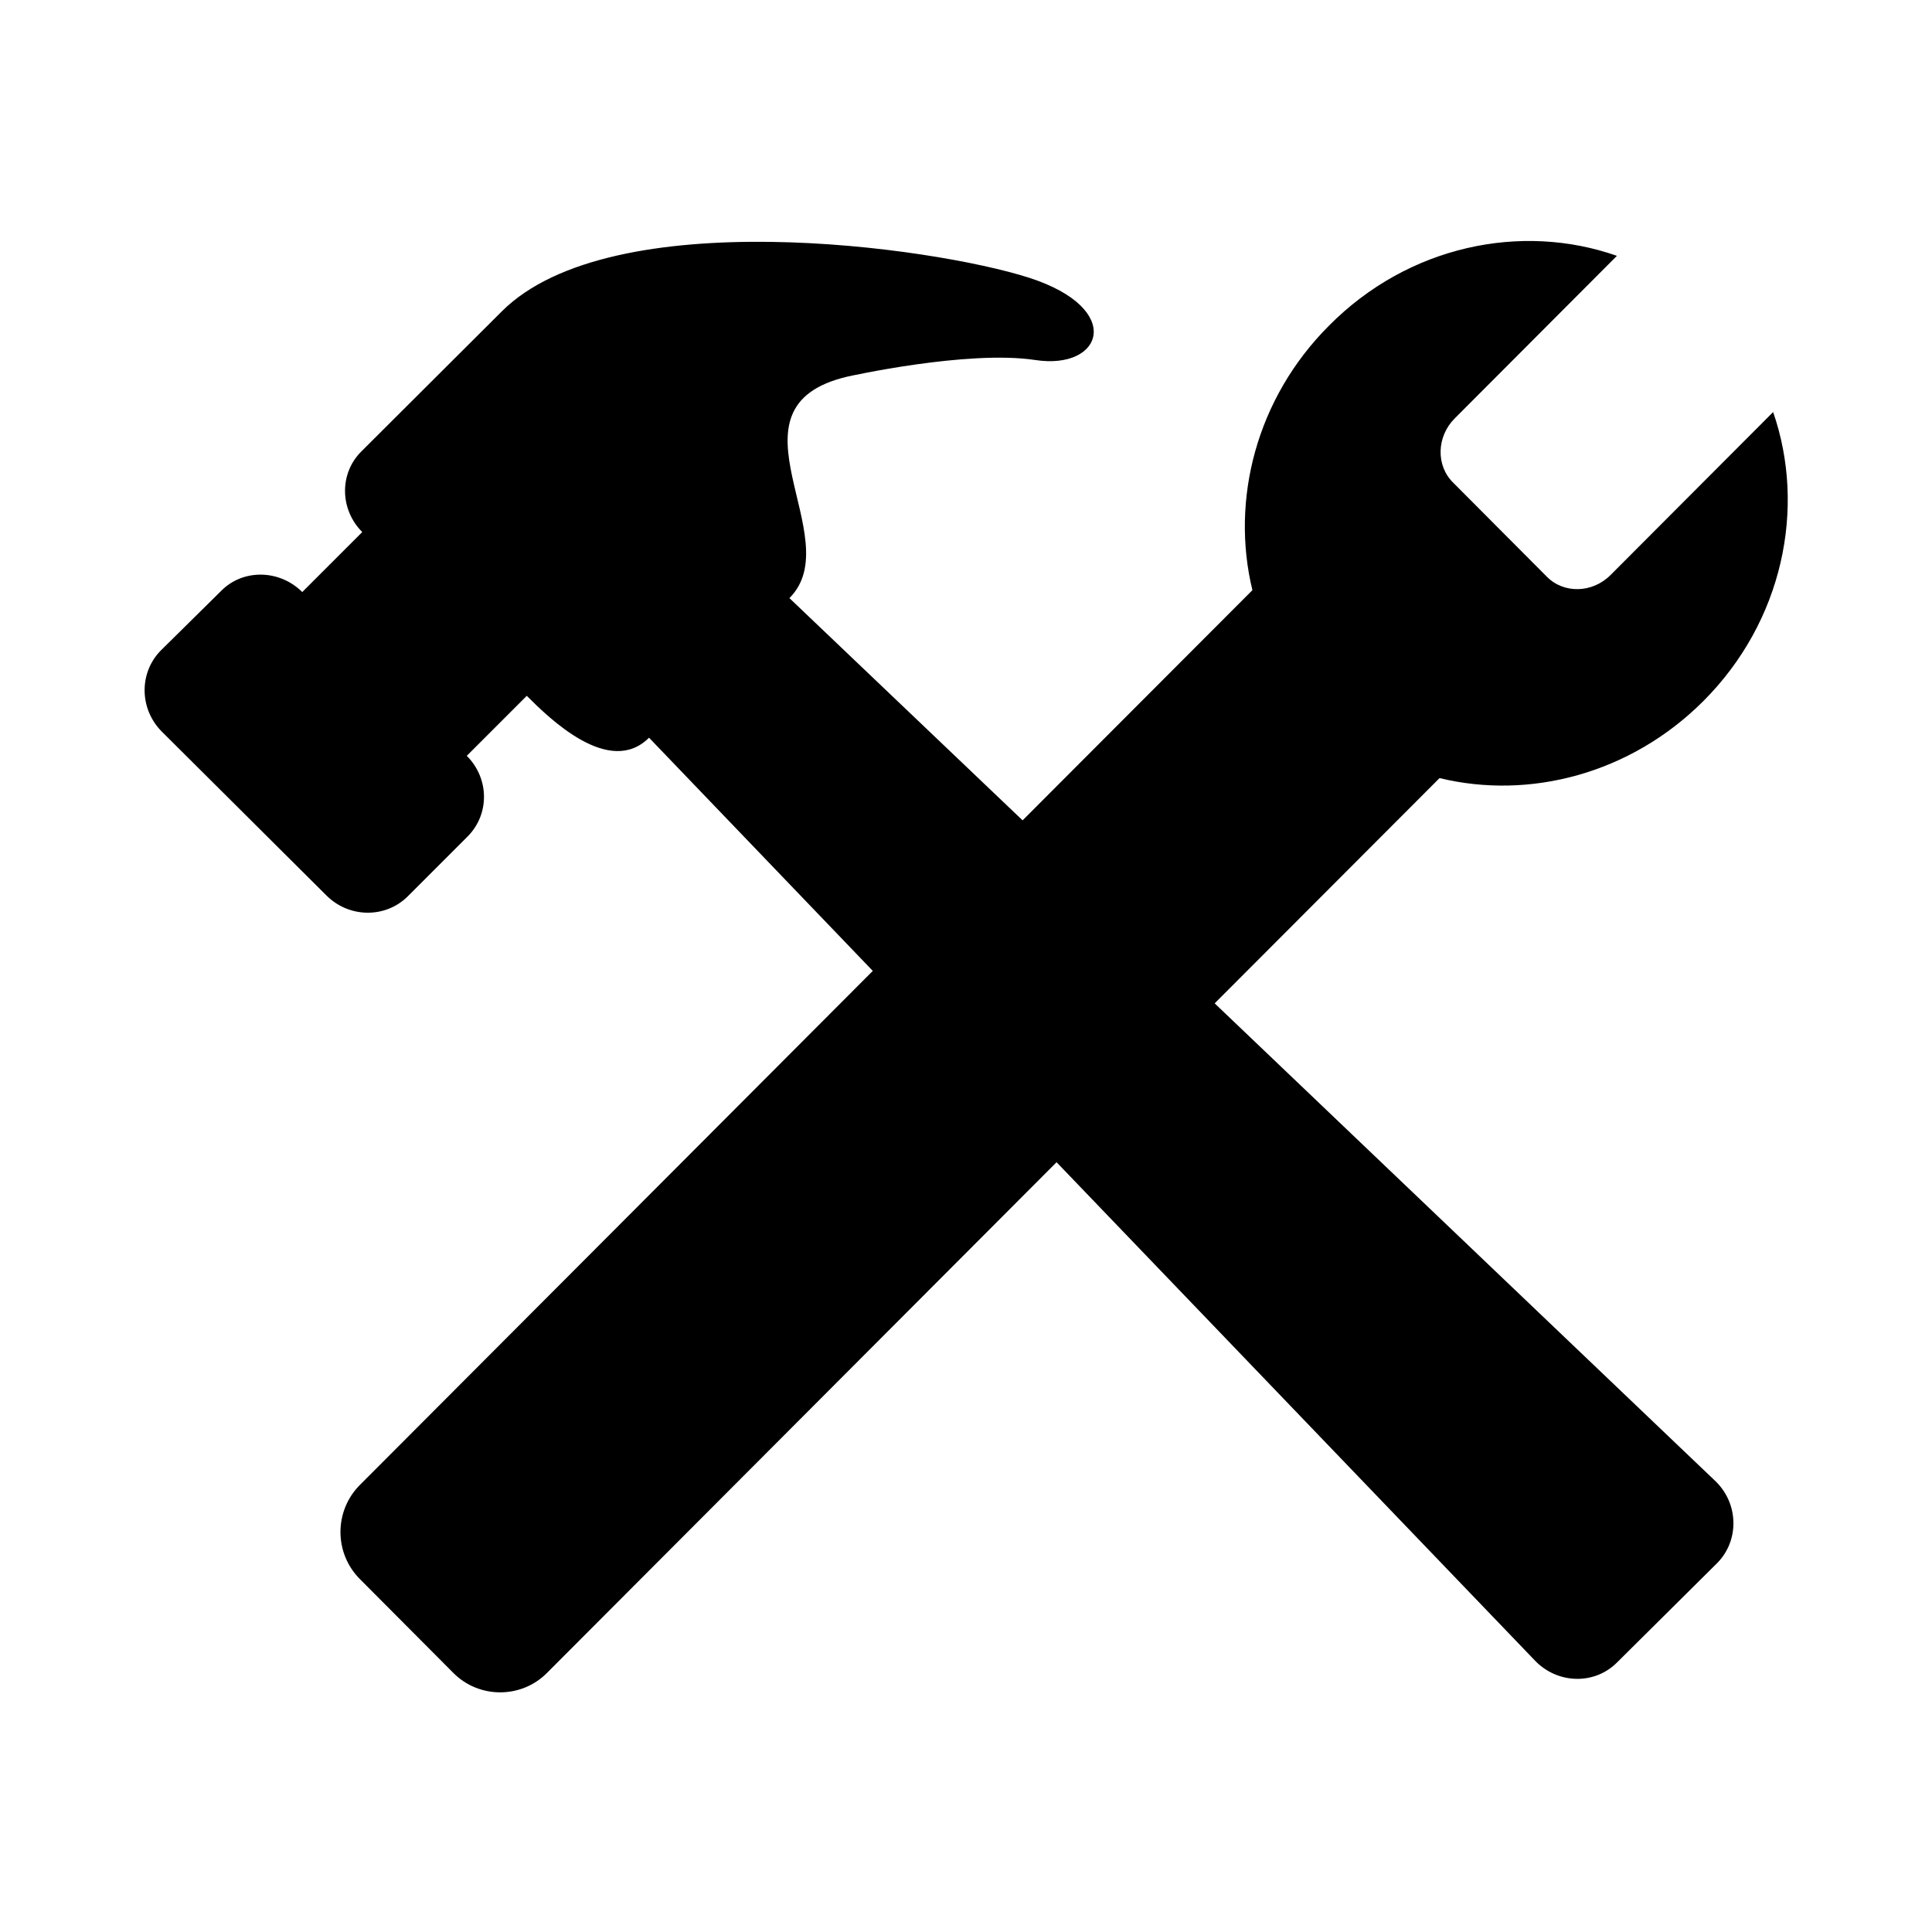 <svg height="512" width="512.0" xmlns="http://www.w3.org/2000/svg"><path d="m409.9 152.8c4.5 4.6 12.1 4.4 16.9-0.4l43.1-43.2c8.8 25.4 2.6 55.5-18.5 76.6-19.3 19.3-46.1 26.2-69.9 20.4l-59.6 59.7 132.9 126.8c6 6 6.1 15.6 0.3 21.5l-26.6 26.4c-5.9 5.9-15.5 5.7-21.5-0.3l-127-132.3-135 135.3c-6.8 6.9-18 6.9-24.8 0.1l-24.8-24.9c-6.9-6.9-6.9-18.1 0-25l135.9-136.2-59.3-61.8c-10.5 10.5-26.4-5.1-32.4-11.1l-15.9 15.9c6 6 6.1 15.5 0.2 21.4l-15.9 15.9c-5.9 5.8-15.5 5.7-21.5-0.3l-43.6-43.4c-6-6-6.1-15.6-0.3-21.5l16-15.8c5.8-5.9 15.5-5.7 21.5 0.3l15.9-15.9c-6-6-6.1-15.6-0.2-21.4l37.2-37.1c29.1-29 114.2-17.1 139.7-8.9s19.6 24.6 1.6 21.8c-18-2.7-49.7 4.4-49.7 4.4-34.6 8.1 0.6 42.8-15.4 58.7l61.8 58.9 60.9-61c-5.8-23.9 1-50.8 20.3-70.1 21-21.2 51-27.4 76.3-18.5l-43 43.1c-4.8 4.8-5 12.5-0.4 17l24.8 24.9z" /></svg>